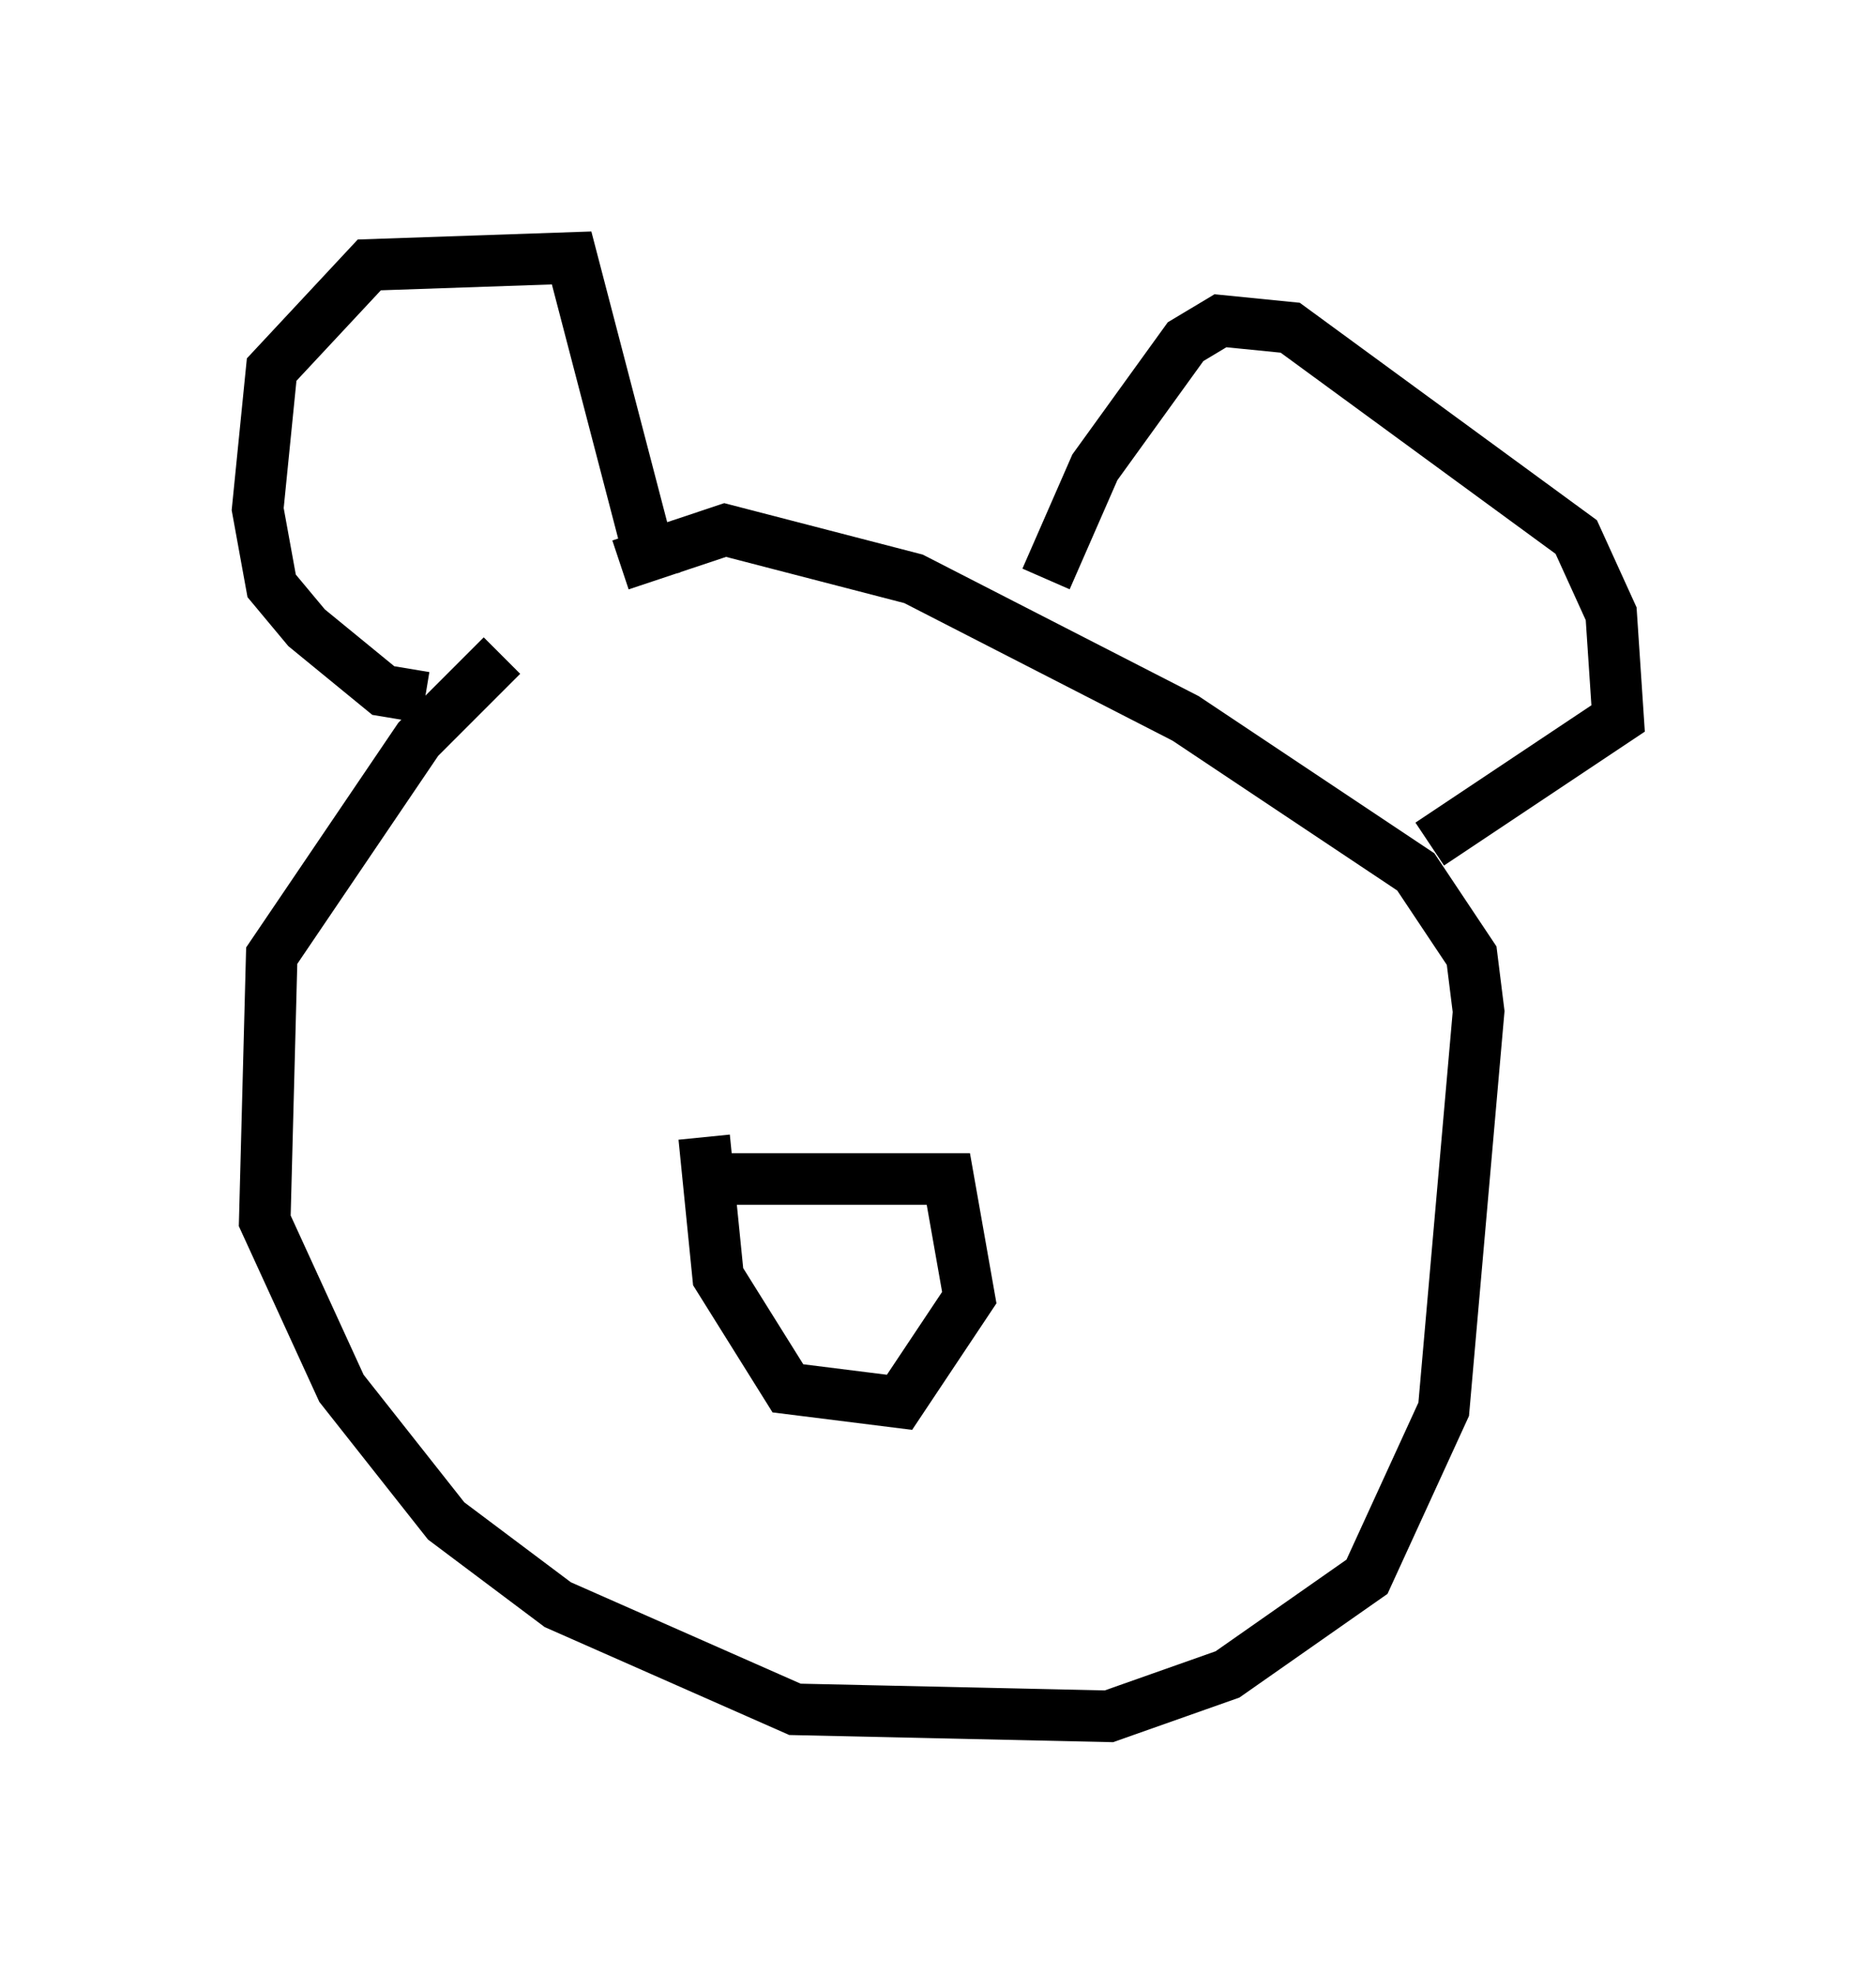 <?xml version="1.0" encoding="utf-8" ?>
<svg baseProfile="full" height="38.281" version="1.1" width="36.387" xmlns="http://www.w3.org/2000/svg" xmlns:ev="http://www.w3.org/2001/xml-events" xmlns:xlink="http://www.w3.org/1999/xlink"><defs /><rect fill="white" height="38.281" width="36.387" x="0" y="0" /><path d="M13.66, 12.713 m-3.924, 0.0 l-1.624, 1.624 -2.842, 4.195 l-0.135, 5.142 1.488, 3.248 l2.03, 2.571 2.165, 1.624 l4.601, 2.03 6.089, 0.135 l2.3, -0.812 2.706, -1.894 l1.488, -3.248 0.677, -7.713 l-0.135, -1.083 -1.083, -1.624 l-4.465, -2.977 -5.277, -2.706 l-3.654, -0.947 -2.03, 0.677 m-3.789, 2.571 l-0.812, -0.135 -1.488, -1.218 l-0.677, -0.812 -0.271, -1.488 l0.271, -2.706 1.894, -2.03 l3.924, -0.135 1.624, 6.225 m7.578, 0.0 l0.947, -2.165 1.759, -2.436 l0.677, -0.406 1.353, 0.135 l5.548, 4.059 0.677, 1.488 l0.135, 2.03 -3.654, 2.436 m-14.208, 6.495 l4.871, 0.0 0.406, 2.3 l-1.353, 2.03 -2.165, -0.271 l-1.353, -2.165 -0.271, -2.706 " fill="none" stroke="black" stroke-width="1" /></svg>